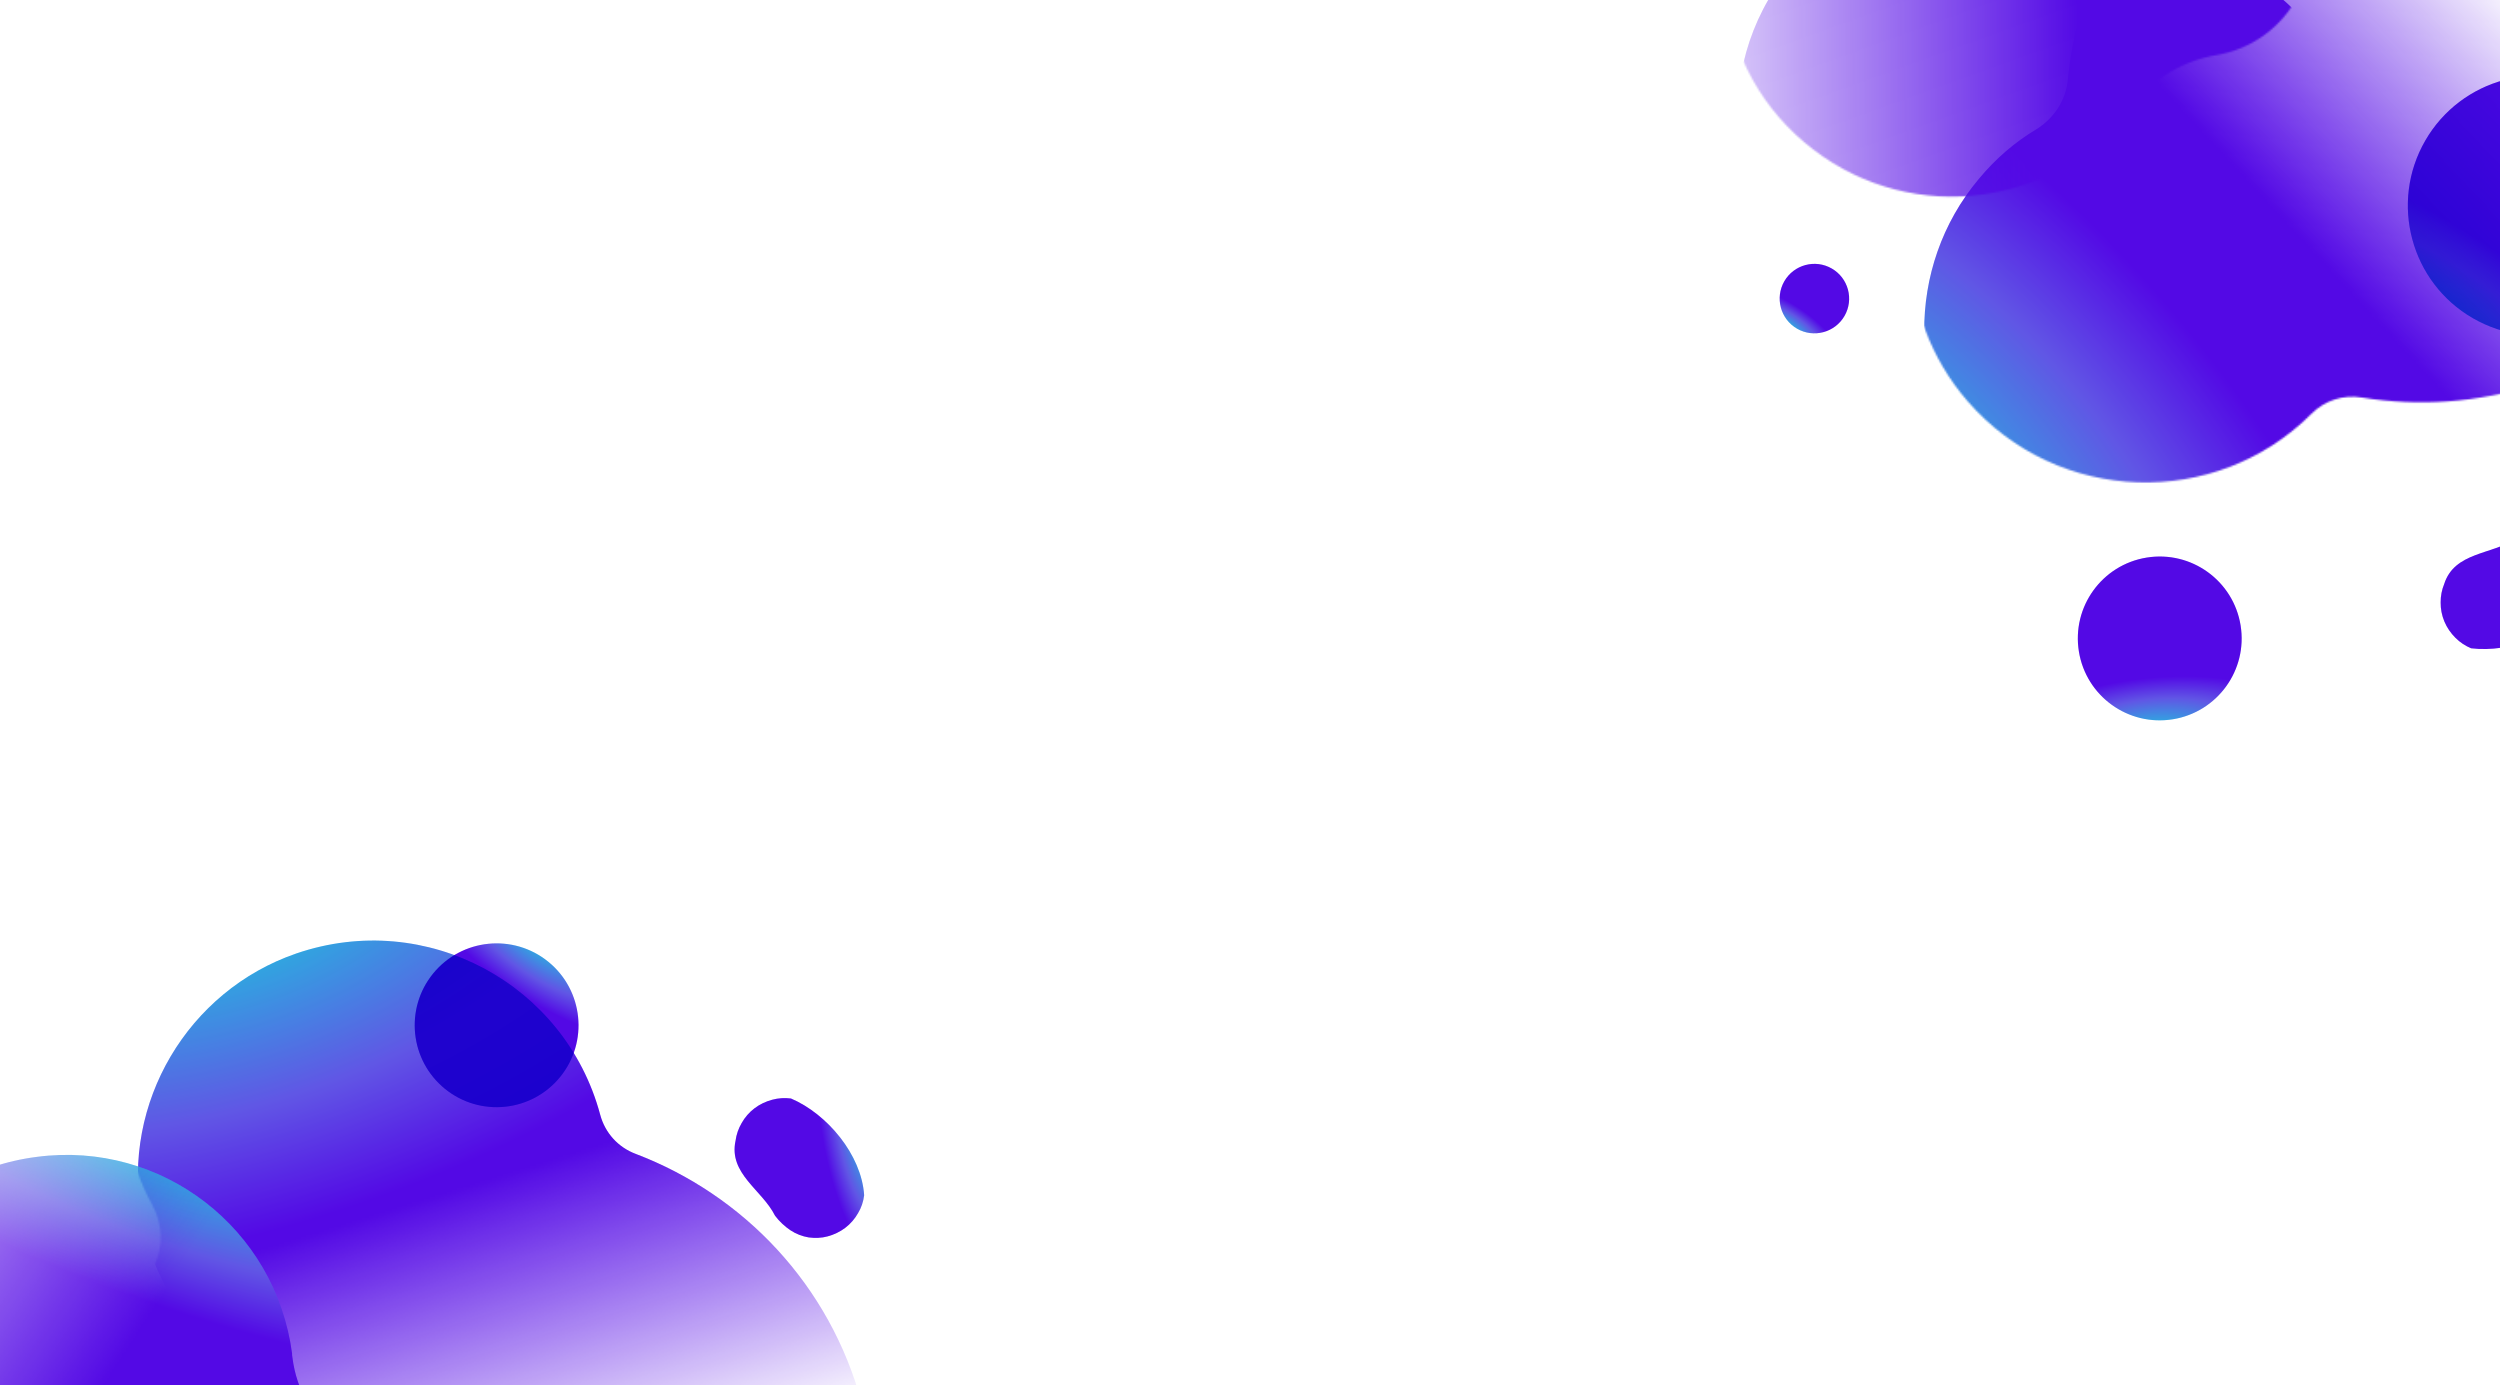 <svg width="1440" height="798" viewBox="0 0 1440 798" fill="none" xmlns="http://www.w3.org/2000/svg">
<g clip-path="url(#clip0_1413_181726)">
<mask id="mask0_1413_181726" style="mask-type:alpha" maskUnits="userSpaceOnUse" x="1100" y="-194" width="508" height="472">
<path d="M1360.53 228.995C1349.83 227.178 1339.13 230.61 1331.46 238.281C1276.35 293.391 1185.51 290.968 1133.43 231.216C1090.03 181.355 1089.22 106.26 1131.81 55.592C1141.5 43.884 1152.61 34.396 1164.72 27.129C1175.01 20.871 1182.08 10.172 1183.09 -1.738C1187.73 -50.388 1209.33 -97.827 1247.68 -134.566C1330.85 -214.506 1464.49 -212.891 1545.84 -130.731C1628.2 -47.562 1628 86.679 1545.24 169.445C1494.97 219.709 1425.93 239.492 1360.53 228.995Z" fill="url(#paint0_linear_1413_181726)"/>
</mask>
<g mask="url(#mask0_1413_181726)">
<g filter="url(#filter0_iif_1413_181726)">
<path d="M1360.53 228.995C1349.83 227.178 1339.13 230.61 1331.46 238.281C1276.35 293.391 1185.51 290.968 1133.43 231.216C1090.03 181.355 1089.22 106.26 1131.81 55.592C1141.5 43.884 1152.61 34.396 1164.72 27.129C1175.01 20.871 1182.08 10.172 1183.09 -1.738C1187.73 -50.388 1209.33 -97.827 1247.68 -134.566C1330.85 -214.506 1464.49 -212.891 1545.84 -130.731C1628.2 -47.562 1628 86.679 1545.24 169.445C1494.97 219.709 1425.93 239.492 1360.53 228.995Z" fill="url(#paint1_radial_1413_181726)"/>
<path d="M1360.53 228.995C1349.83 227.178 1339.13 230.61 1331.46 238.281C1276.35 293.391 1185.51 290.968 1133.43 231.216C1090.03 181.355 1089.22 106.26 1131.81 55.592C1141.5 43.884 1152.61 34.396 1164.72 27.129C1175.01 20.871 1182.08 10.172 1183.09 -1.738C1187.73 -50.388 1209.33 -97.827 1247.68 -134.566C1330.85 -214.506 1464.49 -212.891 1545.84 -130.731C1628.2 -47.562 1628 86.679 1545.24 169.445C1494.97 219.709 1425.93 239.492 1360.53 228.995Z" fill="#1F2E7E" fill-opacity="0.2"/>
</g>
</g>
<mask id="mask1_1413_181726" style="mask-type:alpha" maskUnits="userSpaceOnUse" x="992" y="-150" width="340" height="264">
<path d="M1022.51 -100.933C1066.02 -154.336 1144.64 -164.73 1200.65 -124.707C1200.91 -124.397 1201.45 -124.062 1201.74 -124.036C1222.17 -109.008 1246.05 -100.547 1271.36 -98.264C1285.58 -96.982 1299.67 -91.125 1310.99 -80.07C1333.16 -58.866 1337.5 -24.364 1321.39 1.7C1310.99 18.534 1294.3 28.78 1276.54 31.765C1257.91 34.957 1241.27 44.636 1229.88 59.66C1229.55 60.203 1228.93 60.721 1228.57 61.548C1184.38 119.191 1102.25 130.414 1044.61 86.231C985.855 41.661 975.431 -42.978 1022.51 -100.933Z" fill="url(#paint2_linear_1413_181726)"/>
</mask>
<g mask="url(#mask1_1413_181726)">
<g filter="url(#filter1_dii_1413_181726)">
<path d="M1022.51 -100.933C1066.02 -154.336 1144.64 -164.73 1200.65 -124.707C1200.91 -124.397 1201.45 -124.062 1201.74 -124.036C1222.17 -109.008 1246.05 -100.547 1271.36 -98.264C1285.58 -96.982 1299.67 -91.125 1310.99 -80.07C1333.16 -58.866 1337.5 -24.364 1321.39 1.7C1310.99 18.534 1294.3 28.78 1276.54 31.765C1257.91 34.957 1241.27 44.636 1229.88 59.66C1229.55 60.203 1228.93 60.721 1228.57 61.548C1184.38 119.191 1102.25 130.414 1044.61 86.231C985.855 41.661 975.431 -42.978 1022.51 -100.933Z" fill="url(#paint3_radial_1413_181726)"/>
<path d="M1022.51 -100.933C1066.02 -154.336 1144.64 -164.73 1200.65 -124.707C1200.91 -124.397 1201.45 -124.062 1201.74 -124.036C1222.17 -109.008 1246.05 -100.547 1271.36 -98.264C1285.58 -96.982 1299.67 -91.125 1310.99 -80.07C1333.16 -58.866 1337.5 -24.364 1321.39 1.7C1310.99 18.534 1294.3 28.78 1276.54 31.765C1257.91 34.957 1241.27 44.636 1229.88 59.66C1229.55 60.203 1228.93 60.721 1228.57 61.548C1184.38 119.191 1102.25 130.414 1044.61 86.231C985.855 41.661 975.431 -42.978 1022.51 -100.933Z" fill="#1F2E7E" fill-opacity="0.2"/>
</g>
</g>
<g filter="url(#filter2_iif_1413_181726)">
<path d="M1438.82 249.069C1424.88 258.263 1403.46 256.6 1397.53 275.103C1396.15 278.426 1395.46 282.114 1395.49 285.702C1395.44 289.393 1396.15 293.166 1397.65 296.736C1399.15 300.307 1401.33 303.416 1404 306.089C1406.67 308.762 1409.71 310.74 1413.03 312.126C1435.42 314.852 1464.39 304.422 1477.38 284.949C1478.84 281.524 1479.55 278.017 1479.5 274.247C1479.54 270.556 1478.84 266.784 1477.34 263.213C1475.83 259.643 1473.65 256.534 1470.98 253.861C1468.42 251.266 1465.2 249.313 1461.88 247.927C1458.48 246.644 1454.61 245.978 1450.68 246.241C1446.76 246.504 1442.65 247.438 1438.82 249.069Z" fill="url(#paint4_radial_1413_181726)"/>
<path d="M1438.82 249.069C1424.88 258.263 1403.46 256.6 1397.53 275.103C1396.15 278.426 1395.46 282.114 1395.49 285.702C1395.44 289.393 1396.15 293.166 1397.65 296.736C1399.15 300.307 1401.33 303.416 1404 306.089C1406.67 308.762 1409.71 310.74 1413.03 312.126C1435.42 314.852 1464.39 304.422 1477.38 284.949C1478.84 281.524 1479.55 278.017 1479.5 274.247C1479.54 270.556 1478.84 266.784 1477.34 263.213C1475.83 259.643 1473.65 256.534 1470.98 253.861C1468.42 251.266 1465.2 249.313 1461.88 247.927C1458.48 246.644 1454.61 245.978 1450.68 246.241C1446.76 246.504 1442.65 247.438 1438.82 249.069Z" fill="#1F2E7E" fill-opacity="0.2"/>
</g>
<g filter="url(#filter3_dii_1413_181726)">
<path d="M1491.28 -29.93C1527.1 -9.247 1539.38 36.561 1518.69 72.385C1498.01 108.209 1452.2 120.484 1416.38 99.801C1380.55 79.118 1368.28 33.309 1388.96 -2.515C1409.65 -38.339 1455.45 -50.613 1491.28 -29.93Z" fill="url(#paint5_radial_1413_181726)"/>
<path d="M1491.28 -29.93C1527.1 -9.247 1539.38 36.561 1518.69 72.385C1498.01 108.209 1452.2 120.484 1416.38 99.801C1380.55 79.118 1368.28 33.309 1388.96 -2.515C1409.65 -38.339 1455.45 -50.613 1491.28 -29.93Z" fill="#1F2E7E" fill-opacity="0.2"/>
</g>
<g filter="url(#filter4_diif_1413_181726)">
<path d="M1052.97 132.377C1062.53 137.901 1065.81 150.134 1060.29 159.7C1054.76 169.267 1042.53 172.545 1032.96 167.021C1023.4 161.498 1020.12 149.265 1025.64 139.698C1031.17 130.132 1043.4 126.854 1052.97 132.377Z" fill="url(#paint6_radial_1413_181726)"/>
<path d="M1052.97 132.377C1062.53 137.901 1065.81 150.134 1060.29 159.7C1054.76 169.267 1042.53 172.545 1032.96 167.021C1023.4 161.498 1020.12 149.265 1025.64 139.698C1031.17 130.132 1043.4 126.854 1052.97 132.377Z" fill="#1F2E7E" fill-opacity="0.2"/>
</g>
<g filter="url(#filter5_dii_1413_181726)">
<path d="M1228.5 237.679C1254.23 233.53 1278.44 251.019 1282.59 276.742C1286.74 302.464 1269.25 326.679 1243.53 330.828C1217.8 334.976 1193.59 317.487 1189.44 291.765C1185.29 266.043 1202.78 241.827 1228.5 237.679Z" fill="url(#paint7_radial_1413_181726)"/>
<path d="M1228.5 237.679C1254.23 233.53 1278.44 251.019 1282.59 276.742C1286.74 302.464 1269.25 326.679 1243.53 330.828C1217.8 334.976 1193.59 317.487 1189.44 291.765C1185.29 266.043 1202.78 241.827 1228.5 237.679Z" fill="#1F2E7E" fill-opacity="0.2"/>
</g>
</g>
<mask id="mask2_1413_181726" style="mask-type:alpha" maskUnits="userSpaceOnUse" x="70" y="494" width="426" height="535">
<path d="M358.254 617.189C348.08 613.413 340.53 605.092 337.722 594.613C317.551 519.332 237.67 476.01 162.69 501.716C100.173 523.196 61.926 587.826 73.479 653.003C76.016 667.988 80.888 681.756 87.744 694.105C93.531 704.672 94.3 717.471 89.219 728.29C68.915 772.743 63.901 824.626 78.748 875.621C110.805 986.435 227.344 1051.85 338.877 1021.38C451.789 990.532 518.734 874.175 488.44 761.115C470.042 692.452 420.144 640.801 358.254 617.189Z" fill="url(#paint8_linear_1413_181726)"/>
</mask>
<g mask="url(#mask2_1413_181726)">
<g filter="url(#filter6_ii_1413_181726)">
<path d="M358.254 617.189C348.08 613.413 340.53 605.092 337.722 594.613C317.551 519.332 237.67 476.01 162.69 501.716C100.173 523.196 61.926 587.826 73.479 653.003C76.016 667.988 80.888 681.756 87.744 694.105C93.531 704.672 94.3 717.471 89.219 728.29C68.915 772.743 63.901 824.626 78.748 875.621C110.805 986.435 227.344 1051.85 338.877 1021.38C451.789 990.532 518.734 874.175 488.44 761.115C470.042 692.452 420.144 640.801 358.254 617.189Z" fill="url(#paint9_radial_1413_181726)"/>
<path d="M358.254 617.189C348.08 613.413 340.53 605.092 337.722 594.613C317.551 519.332 237.67 476.01 162.69 501.716C100.173 523.196 61.926 587.826 73.479 653.003C76.016 667.988 80.888 681.756 87.744 694.105C93.531 704.672 94.3 717.471 89.219 728.29C68.915 772.743 63.901 824.626 78.748 875.621C110.805 986.435 227.344 1051.85 338.877 1021.38C451.789 990.532 518.734 874.175 488.44 761.115C470.042 692.452 420.144 640.801 358.254 617.189Z" fill="#1F2E7E" fill-opacity="0.2"/>
</g>
</g>
<mask id="mask3_1413_181726" style="mask-type:alpha" maskUnits="userSpaceOnUse" x="-102" y="581" width="313" height="282">
<path d="M-99.444 733.905C-88.461 801.911 -25.574 850.22 42.945 843.566C43.324 843.426 43.962 843.407 44.221 843.527C69.427 840.727 94.345 845.344 117.402 856.02C130.355 862.017 145.486 863.99 160.824 860.081C190.621 852.8 211.631 825.091 210.712 794.463C210.118 774.683 200.788 757.464 186.905 746.002C172.364 733.921 162.794 717.22 160.445 698.515C160.425 697.877 160.147 697.119 160.248 696.222C150.806 624.21 85.289 573.425 13.278 582.867C-59.889 592.088 -111.236 660.176 -99.444 733.905Z" fill="url(#paint10_linear_1413_181726)"/>
</mask>
<g mask="url(#mask3_1413_181726)">
<g filter="url(#filter7_dii_1413_181726)">
<path d="M-99.444 733.905C-88.461 801.911 -25.574 850.22 42.945 843.566C43.324 843.426 43.962 843.407 44.221 843.527C69.427 840.727 94.345 845.344 117.402 856.02C130.355 862.017 145.486 863.99 160.824 860.081C190.621 852.8 211.631 825.091 210.712 794.463C210.118 774.683 200.788 757.464 186.905 746.002C172.364 733.921 162.794 717.22 160.445 698.515C160.425 697.877 160.147 697.119 160.248 696.222C150.806 624.21 85.289 573.425 13.278 582.867C-59.889 592.088 -111.236 660.176 -99.444 733.905Z" fill="url(#paint11_radial_1413_181726)"/>
<path d="M-99.444 733.905C-88.461 801.911 -25.574 850.22 42.945 843.566C43.324 843.426 43.962 843.407 44.221 843.527C69.427 840.727 94.345 845.344 117.402 856.02C130.355 862.017 145.486 863.99 160.824 860.081C190.621 852.8 211.631 825.091 210.712 794.463C210.118 774.683 200.788 757.464 186.905 746.002C172.364 733.921 162.794 717.22 160.445 698.515C160.425 697.877 160.147 697.119 160.248 696.222C150.806 624.21 85.289 573.425 13.278 582.867C-59.889 592.088 -111.236 660.176 -99.444 733.905Z" fill="#1F2E7E" fill-opacity="0.2"/>
</g>
</g>
<g filter="url(#filter8_ii_1413_181726)">
<path d="M436.093 638.95C428.62 624.02 409.241 614.751 413.355 595.761C413.816 592.19 415.062 588.651 416.884 585.56C418.691 582.34 421.185 579.425 424.273 577.085C427.361 574.745 430.802 573.141 434.451 572.161C438.1 571.182 441.718 570.986 445.288 571.448C466.044 580.283 485.915 603.799 487.424 627.155C486.978 630.854 485.845 634.249 483.91 637.484C482.104 640.703 479.609 643.619 476.521 645.959C473.434 648.299 469.993 649.903 466.344 650.883C462.823 651.846 459.061 651.929 455.49 651.468C451.904 650.879 448.22 649.521 444.953 647.331C441.685 645.14 438.593 642.277 436.093 638.95Z" fill="url(#paint12_radial_1413_181726)"/>
<path d="M436.093 638.95C428.62 624.02 409.241 614.751 413.355 595.761C413.816 592.19 415.062 588.651 416.884 585.56C418.691 582.34 421.185 579.425 424.273 577.085C427.361 574.745 430.802 573.141 434.451 572.161C438.1 571.182 441.718 570.986 445.288 571.448C466.044 580.283 485.915 603.799 487.424 627.155C486.978 630.854 485.845 634.249 483.91 637.484C482.104 640.703 479.609 643.619 476.521 645.959C473.434 648.299 469.993 649.903 466.344 650.883C462.823 651.846 459.061 651.929 455.49 651.468C451.904 650.879 448.22 649.521 444.953 647.331C441.685 645.14 438.593 642.277 436.093 638.95Z" fill="#1F2E7E" fill-opacity="0.2"/>
</g>
<g filter="url(#filter9_dii_1413_181726)">
<path d="M342.024 906.8C383.39 906.8 416.924 873.266 416.924 831.9C416.924 790.534 383.39 757 342.024 757C300.658 757 267.124 790.534 267.124 831.9C267.124 873.266 300.658 906.8 342.024 906.8Z" fill="url(#paint13_radial_1413_181726)"/>
<path d="M342.024 906.8C383.39 906.8 416.924 873.266 416.924 831.9C416.924 790.534 383.39 757 342.024 757C300.658 757 267.124 790.534 267.124 831.9C267.124 873.266 300.658 906.8 342.024 906.8Z" fill="#1F2E7E" fill-opacity="0.2"/>
</g>
<g filter="url(#filter10_di_1413_181726)">
<path d="M43.588 547.081C54.635 547.081 63.59 538.126 63.59 527.079C63.59 516.033 54.635 507.078 43.588 507.078C32.541 507.078 23.586 516.033 23.586 527.079C23.586 538.126 32.541 547.081 43.588 547.081Z" fill="url(#paint14_radial_1413_181726)"/>
<path d="M43.588 547.081C54.635 547.081 63.59 538.126 63.59 527.079C63.59 516.033 54.635 507.078 43.588 507.078C32.541 507.078 23.586 516.033 23.586 527.079C23.586 538.126 32.541 547.081 43.588 547.081Z" fill="#1F2E7E" fill-opacity="0.2"/>
</g>
<g filter="url(#filter11_diif_1413_181726)">
<path d="M248.259 543.656C268.461 560.11 298.176 557.072 314.63 536.87C331.084 516.668 328.046 486.953 307.844 470.499C287.642 454.045 257.927 457.083 241.473 477.285C225.019 497.487 228.057 527.202 248.259 543.656Z" fill="url(#paint15_radial_1413_181726)"/>
<path d="M248.259 543.656C268.461 560.11 298.176 557.072 314.63 536.87C331.084 516.668 328.046 486.953 307.844 470.499C287.642 454.045 257.927 457.083 241.473 477.285C225.019 497.487 228.057 527.202 248.259 543.656Z" fill="#1F2E7E" fill-opacity="0.2"/>
</g>
<defs>
<filter id="filter0_iif_1413_181726" x="1082.01" y="-198.041" width="551.797" height="508.051" filterUnits="userSpaceOnUse" color-interpolation-filters="sRGB">
<feFlood flood-opacity="0" result="BackgroundImageFix"/>
<feBlend mode="normal" in="SourceGraphic" in2="BackgroundImageFix" result="shape"/>
<feColorMatrix in="SourceAlpha" type="matrix" values="0 0 0 0 0 0 0 0 0 0 0 0 0 0 0 0 0 0 127 0" result="hardAlpha"/>
<feOffset dx="-18.352" dy="32.115"/>
<feGaussianBlur stdDeviation="38.997"/>
<feComposite in2="hardAlpha" operator="arithmetic" k2="-1" k3="1"/>
<feColorMatrix type="matrix" values="0 0 0 0 1 0 0 0 0 1 0 0 0 0 1 0 0 0 0.87 0"/>
<feBlend mode="lighten" in2="shape" result="effect1_innerShadow_1413_181726"/>
<feColorMatrix in="SourceAlpha" type="matrix" values="0 0 0 0 0 0 0 0 0 0 0 0 0 0 0 0 0 0 127 0" result="hardAlpha"/>
<feOffset dx="26.35" dy="15.37"/>
<feGaussianBlur stdDeviation="15.37"/>
<feComposite in2="hardAlpha" operator="arithmetic" k2="-1" k3="1"/>
<feColorMatrix type="matrix" values="0 0 0 0 0.413 0 0 0 0 0.006 0 0 0 0 0.733 0 0 0 0.9 0"/>
<feBlend mode="multiply" in2="effect1_innerShadow_1413_181726" result="effect2_innerShadow_1413_181726"/>
<feGaussianBlur stdDeviation="2.294" result="effect3_foregroundBlur_1413_181726"/>
</filter>
<filter id="filter1_dii_1413_181726" x="974.587" y="-149.021" width="382.837" height="306.275" filterUnits="userSpaceOnUse" color-interpolation-filters="sRGB">
<feFlood flood-opacity="0" result="BackgroundImageFix"/>
<feColorMatrix in="SourceAlpha" type="matrix" values="0 0 0 0 0 0 0 0 0 0 0 0 0 0 0 0 0 0 127 0" result="hardAlpha"/>
<feOffset dy="36"/>
<feGaussianBlur stdDeviation="4"/>
<feComposite in2="hardAlpha" operator="out"/>
<feColorMatrix type="matrix" values="0 0 0 0 0 0 0 0 0 0 0 0 0 0 0 0 0 0 0.16 0"/>
<feBlend mode="multiply" in2="BackgroundImageFix" result="effect1_dropShadow_1413_181726"/>
<feBlend mode="normal" in="SourceGraphic" in2="effect1_dropShadow_1413_181726" result="shape"/>
<feColorMatrix in="SourceAlpha" type="matrix" values="0 0 0 0 0 0 0 0 0 0 0 0 0 0 0 0 0 0 127 0" result="hardAlpha"/>
<feOffset dx="-18.352" dy="32.115"/>
<feGaussianBlur stdDeviation="38.997"/>
<feComposite in2="hardAlpha" operator="arithmetic" k2="-1" k3="1"/>
<feColorMatrix type="matrix" values="0 0 0 0 1 0 0 0 0 1 0 0 0 0 1 0 0 0 0.87 0"/>
<feBlend mode="lighten" in2="shape" result="effect2_innerShadow_1413_181726"/>
<feColorMatrix in="SourceAlpha" type="matrix" values="0 0 0 0 0 0 0 0 0 0 0 0 0 0 0 0 0 0 127 0" result="hardAlpha"/>
<feOffset dx="26.349" dy="15.37"/>
<feGaussianBlur stdDeviation="15.37"/>
<feComposite in2="hardAlpha" operator="arithmetic" k2="-1" k3="1"/>
<feColorMatrix type="matrix" values="0 0 0 0 0.412 0 0 0 0 0.008 0 0 0 0 0.733 0 0 0 0.9 0"/>
<feBlend mode="multiply" in2="effect2_innerShadow_1413_181726" result="effect3_innerShadow_1413_181726"/>
</filter>
<filter id="filter2_iif_1413_181726" x="1371.8" y="240.263" width="141.709" height="113.742" filterUnits="userSpaceOnUse" color-interpolation-filters="sRGB">
<feFlood flood-opacity="0" result="BackgroundImageFix"/>
<feBlend mode="normal" in="SourceGraphic" in2="BackgroundImageFix" result="shape"/>
<feColorMatrix in="SourceAlpha" type="matrix" values="0 0 0 0 0 0 0 0 0 0 0 0 0 0 0 0 0 0 127 0" result="hardAlpha"/>
<feOffset dx="-23.686" dy="41.451"/>
<feGaussianBlur stdDeviation="50.333"/>
<feComposite in2="hardAlpha" operator="arithmetic" k2="-1" k3="1"/>
<feColorMatrix type="matrix" values="0 0 0 0 1 0 0 0 0 1 0 0 0 0 1 0 0 0 0.87 0"/>
<feBlend mode="lighten" in2="shape" result="effect1_innerShadow_1413_181726"/>
<feColorMatrix in="SourceAlpha" type="matrix" values="0 0 0 0 0 0 0 0 0 0 0 0 0 0 0 0 0 0 127 0" result="hardAlpha"/>
<feOffset dx="34.009" dy="19.838"/>
<feGaussianBlur stdDeviation="19.838"/>
<feComposite in2="hardAlpha" operator="arithmetic" k2="-1" k3="1"/>
<feColorMatrix type="matrix" values="0 0 0 0 0.412 0 0 0 0 0.008 0 0 0 0 0.733 0 0 0 0.9 0"/>
<feBlend mode="multiply" in2="effect1_innerShadow_1413_181726" result="effect2_innerShadow_1413_181726"/>
<feGaussianBlur stdDeviation="2.961" result="effect3_foregroundBlur_1413_181726"/>
</filter>
<filter id="filter3_dii_1413_181726" x="1360.56" y="-39.977" width="194.526" height="193.825" filterUnits="userSpaceOnUse" color-interpolation-filters="sRGB">
<feFlood flood-opacity="0" result="BackgroundImageFix"/>
<feColorMatrix in="SourceAlpha" type="matrix" values="0 0 0 0 0 0 0 0 0 0 0 0 0 0 0 0 0 0 127 0" result="hardAlpha"/>
<feOffset dy="36"/>
<feGaussianBlur stdDeviation="4"/>
<feComposite in2="hardAlpha" operator="out"/>
<feColorMatrix type="matrix" values="0 0 0 0 0 0 0 0 0 0 0 0 0 0 0 0 0 0 0.16 0"/>
<feBlend mode="multiply" in2="BackgroundImageFix" result="effect1_dropShadow_1413_181726"/>
<feBlend mode="normal" in="SourceGraphic" in2="effect1_dropShadow_1413_181726" result="shape"/>
<feColorMatrix in="SourceAlpha" type="matrix" values="0 0 0 0 0 0 0 0 0 0 0 0 0 0 0 0 0 0 127 0" result="hardAlpha"/>
<feOffset dx="-18.352" dy="32.115"/>
<feGaussianBlur stdDeviation="38.997"/>
<feComposite in2="hardAlpha" operator="arithmetic" k2="-1" k3="1"/>
<feColorMatrix type="matrix" values="0 0 0 0 1 0 0 0 0 1 0 0 0 0 1 0 0 0 0.87 0"/>
<feBlend mode="lighten" in2="shape" result="effect2_innerShadow_1413_181726"/>
<feColorMatrix in="SourceAlpha" type="matrix" values="0 0 0 0 0 0 0 0 0 0 0 0 0 0 0 0 0 0 127 0" result="hardAlpha"/>
<feOffset dx="26.349" dy="15.37"/>
<feGaussianBlur stdDeviation="15.37"/>
<feComposite in2="hardAlpha" operator="arithmetic" k2="-1" k3="1"/>
<feColorMatrix type="matrix" values="0 0 0 0 0.412 0 0 0 0 0.008 0 0 0 0 0.733 0 0 0 0.9 0"/>
<feBlend mode="multiply" in2="effect2_innerShadow_1413_181726" result="effect3_innerShadow_1413_181726"/>
</filter>
<filter id="filter4_diif_1413_181726" x="1018.06" y="128.469" width="51.947" height="52.986" filterUnits="userSpaceOnUse" color-interpolation-filters="sRGB">
<feFlood flood-opacity="0" result="BackgroundImageFix"/>
<feColorMatrix in="SourceAlpha" type="matrix" values="0 0 0 0 0 0 0 0 0 0 0 0 0 0 0 0 0 0 127 0" result="hardAlpha"/>
<feOffset dy="9.614"/>
<feGaussianBlur stdDeviation="1.068"/>
<feComposite in2="hardAlpha" operator="out"/>
<feColorMatrix type="matrix" values="0 0 0 0 0 0 0 0 0 0 0 0 0 0 0 0 0 0 0.16 0"/>
<feBlend mode="multiply" in2="BackgroundImageFix" result="effect1_dropShadow_1413_181726"/>
<feBlend mode="normal" in="SourceGraphic" in2="effect1_dropShadow_1413_181726" result="shape"/>
<feColorMatrix in="SourceAlpha" type="matrix" values="0 0 0 0 0 0 0 0 0 0 0 0 0 0 0 0 0 0 127 0" result="hardAlpha"/>
<feOffset dx="-4.901" dy="8.576"/>
<feGaussianBlur stdDeviation="10.414"/>
<feComposite in2="hardAlpha" operator="arithmetic" k2="-1" k3="1"/>
<feColorMatrix type="matrix" values="0 0 0 0 1 0 0 0 0 1 0 0 0 0 1 0 0 0 0.87 0"/>
<feBlend mode="lighten" in2="shape" result="effect2_innerShadow_1413_181726"/>
<feColorMatrix in="SourceAlpha" type="matrix" values="0 0 0 0 0 0 0 0 0 0 0 0 0 0 0 0 0 0 127 0" result="hardAlpha"/>
<feOffset dx="7.037" dy="4.105"/>
<feGaussianBlur stdDeviation="4.105"/>
<feComposite in2="hardAlpha" operator="arithmetic" k2="-1" k3="1"/>
<feColorMatrix type="matrix" values="0 0 0 0 0.169 0 0 0 0 0.18 0 0 0 0 0.239 0 0 0 0.9 0"/>
<feBlend mode="multiply" in2="effect2_innerShadow_1413_181726" result="effect3_innerShadow_1413_181726"/>
<feGaussianBlur stdDeviation="0.613" result="effect4_foregroundBlur_1413_181726"/>
</filter>
<filter id="filter5_dii_1413_181726" x="1170.48" y="237.07" width="139.068" height="138.367" filterUnits="userSpaceOnUse" color-interpolation-filters="sRGB">
<feFlood flood-opacity="0" result="BackgroundImageFix"/>
<feColorMatrix in="SourceAlpha" type="matrix" values="0 0 0 0 0 0 0 0 0 0 0 0 0 0 0 0 0 0 127 0" result="hardAlpha"/>
<feOffset dy="36"/>
<feGaussianBlur stdDeviation="4"/>
<feComposite in2="hardAlpha" operator="out"/>
<feColorMatrix type="matrix" values="0 0 0 0 0 0 0 0 0 0 0 0 0 0 0 0 0 0 0.16 0"/>
<feBlend mode="multiply" in2="BackgroundImageFix" result="effect1_dropShadow_1413_181726"/>
<feBlend mode="normal" in="SourceGraphic" in2="effect1_dropShadow_1413_181726" result="shape"/>
<feColorMatrix in="SourceAlpha" type="matrix" values="0 0 0 0 0 0 0 0 0 0 0 0 0 0 0 0 0 0 127 0" result="hardAlpha"/>
<feOffset dx="-18.352" dy="32.115"/>
<feGaussianBlur stdDeviation="38.997"/>
<feComposite in2="hardAlpha" operator="arithmetic" k2="-1" k3="1"/>
<feColorMatrix type="matrix" values="0 0 0 0 1 0 0 0 0 1 0 0 0 0 1 0 0 0 0.87 0"/>
<feBlend mode="lighten" in2="shape" result="effect2_innerShadow_1413_181726"/>
<feColorMatrix in="SourceAlpha" type="matrix" values="0 0 0 0 0 0 0 0 0 0 0 0 0 0 0 0 0 0 127 0" result="hardAlpha"/>
<feOffset dx="26.349" dy="15.37"/>
<feGaussianBlur stdDeviation="15.37"/>
<feComposite in2="hardAlpha" operator="arithmetic" k2="-1" k3="1"/>
<feColorMatrix type="matrix" values="0 0 0 0 0.412 0 0 0 0 0.008 0 0 0 0 0.733 0 0 0 0.9 0"/>
<feBlend mode="multiply" in2="effect2_innerShadow_1413_181726" result="effect3_innerShadow_1413_181726"/>
</filter>
<filter id="filter6_ii_1413_181726" x="51.817" y="494.277" width="470.259" height="566.697" filterUnits="userSpaceOnUse" color-interpolation-filters="sRGB">
<feFlood flood-opacity="0" result="BackgroundImageFix"/>
<feBlend mode="normal" in="SourceGraphic" in2="BackgroundImageFix" result="shape"/>
<feColorMatrix in="SourceAlpha" type="matrix" values="0 0 0 0 0 0 0 0 0 0 0 0 0 0 0 0 0 0 127 0" result="hardAlpha"/>
<feOffset dx="-18.352" dy="32.115"/>
<feGaussianBlur stdDeviation="38.997"/>
<feComposite in2="hardAlpha" operator="arithmetic" k2="-1" k3="1"/>
<feColorMatrix type="matrix" values="0 0 0 0 1 0 0 0 0 1 0 0 0 0 1 0 0 0 0.87 0"/>
<feBlend mode="lighten" in2="shape" result="effect1_innerShadow_1413_181726"/>
<feColorMatrix in="SourceAlpha" type="matrix" values="0 0 0 0 0 0 0 0 0 0 0 0 0 0 0 0 0 0 127 0" result="hardAlpha"/>
<feOffset dx="26.35" dy="15.37"/>
<feGaussianBlur stdDeviation="15.37"/>
<feComposite in2="hardAlpha" operator="arithmetic" k2="-1" k3="1"/>
<feColorMatrix type="matrix" values="0 0 0 0 0.413 0 0 0 0 0.006 0 0 0 0 0.733 0 0 0 0.9 0"/>
<feBlend mode="multiply" in2="effect1_innerShadow_1413_181726" result="effect2_innerShadow_1413_181726"/>
</filter>
<filter id="filter7_dii_1413_181726" x="-119.482" y="581.737" width="356.573" height="324.366" filterUnits="userSpaceOnUse" color-interpolation-filters="sRGB">
<feFlood flood-opacity="0" result="BackgroundImageFix"/>
<feColorMatrix in="SourceAlpha" type="matrix" values="0 0 0 0 0 0 0 0 0 0 0 0 0 0 0 0 0 0 127 0" result="hardAlpha"/>
<feOffset dy="36"/>
<feGaussianBlur stdDeviation="4"/>
<feComposite in2="hardAlpha" operator="out"/>
<feColorMatrix type="matrix" values="0 0 0 0 0 0 0 0 0 0 0 0 0 0 0 0 0 0 0.16 0"/>
<feBlend mode="multiply" in2="BackgroundImageFix" result="effect1_dropShadow_1413_181726"/>
<feBlend mode="normal" in="SourceGraphic" in2="effect1_dropShadow_1413_181726" result="shape"/>
<feColorMatrix in="SourceAlpha" type="matrix" values="0 0 0 0 0 0 0 0 0 0 0 0 0 0 0 0 0 0 127 0" result="hardAlpha"/>
<feOffset dx="-18.352" dy="32.115"/>
<feGaussianBlur stdDeviation="38.997"/>
<feComposite in2="hardAlpha" operator="arithmetic" k2="-1" k3="1"/>
<feColorMatrix type="matrix" values="0 0 0 0 1 0 0 0 0 1 0 0 0 0 1 0 0 0 0.87 0"/>
<feBlend mode="lighten" in2="shape" result="effect2_innerShadow_1413_181726"/>
<feColorMatrix in="SourceAlpha" type="matrix" values="0 0 0 0 0 0 0 0 0 0 0 0 0 0 0 0 0 0 127 0" result="hardAlpha"/>
<feOffset dx="26.349" dy="15.37"/>
<feGaussianBlur stdDeviation="15.37"/>
<feComposite in2="hardAlpha" operator="arithmetic" k2="-1" k3="1"/>
<feColorMatrix type="matrix" values="0 0 0 0 0.412 0 0 0 0 0.008 0 0 0 0 0.733 0 0 0 0.9 0"/>
<feBlend mode="multiply" in2="effect2_innerShadow_1413_181726" result="effect3_innerShadow_1413_181726"/>
</filter>
<filter id="filter8_ii_1413_181726" x="389.102" y="571.21" width="132.33" height="121.98" filterUnits="userSpaceOnUse" color-interpolation-filters="sRGB">
<feFlood flood-opacity="0" result="BackgroundImageFix"/>
<feBlend mode="normal" in="SourceGraphic" in2="BackgroundImageFix" result="shape"/>
<feColorMatrix in="SourceAlpha" type="matrix" values="0 0 0 0 0 0 0 0 0 0 0 0 0 0 0 0 0 0 127 0" result="hardAlpha"/>
<feOffset dx="-23.686" dy="41.451"/>
<feGaussianBlur stdDeviation="50.333"/>
<feComposite in2="hardAlpha" operator="arithmetic" k2="-1" k3="1"/>
<feColorMatrix type="matrix" values="0 0 0 0 1 0 0 0 0 1 0 0 0 0 1 0 0 0 0.87 0"/>
<feBlend mode="lighten" in2="shape" result="effect1_innerShadow_1413_181726"/>
<feColorMatrix in="SourceAlpha" type="matrix" values="0 0 0 0 0 0 0 0 0 0 0 0 0 0 0 0 0 0 127 0" result="hardAlpha"/>
<feOffset dx="34.009" dy="19.838"/>
<feGaussianBlur stdDeviation="19.838"/>
<feComposite in2="hardAlpha" operator="arithmetic" k2="-1" k3="1"/>
<feColorMatrix type="matrix" values="0 0 0 0 0.412 0 0 0 0 0.008 0 0 0 0 0.733 0 0 0 0.9 0"/>
<feBlend mode="multiply" in2="effect1_innerShadow_1413_181726" result="effect2_innerShadow_1413_181726"/>
</filter>
<filter id="filter9_dii_1413_181726" x="248.772" y="757" width="194.501" height="193.8" filterUnits="userSpaceOnUse" color-interpolation-filters="sRGB">
<feFlood flood-opacity="0" result="BackgroundImageFix"/>
<feColorMatrix in="SourceAlpha" type="matrix" values="0 0 0 0 0 0 0 0 0 0 0 0 0 0 0 0 0 0 127 0" result="hardAlpha"/>
<feOffset dy="36"/>
<feGaussianBlur stdDeviation="4"/>
<feComposite in2="hardAlpha" operator="out"/>
<feColorMatrix type="matrix" values="0 0 0 0 0 0 0 0 0 0 0 0 0 0 0 0 0 0 0.16 0"/>
<feBlend mode="multiply" in2="BackgroundImageFix" result="effect1_dropShadow_1413_181726"/>
<feBlend mode="normal" in="SourceGraphic" in2="effect1_dropShadow_1413_181726" result="shape"/>
<feColorMatrix in="SourceAlpha" type="matrix" values="0 0 0 0 0 0 0 0 0 0 0 0 0 0 0 0 0 0 127 0" result="hardAlpha"/>
<feOffset dx="-18.352" dy="32.115"/>
<feGaussianBlur stdDeviation="38.997"/>
<feComposite in2="hardAlpha" operator="arithmetic" k2="-1" k3="1"/>
<feColorMatrix type="matrix" values="0 0 0 0 1 0 0 0 0 1 0 0 0 0 1 0 0 0 0.87 0"/>
<feBlend mode="lighten" in2="shape" result="effect2_innerShadow_1413_181726"/>
<feColorMatrix in="SourceAlpha" type="matrix" values="0 0 0 0 0 0 0 0 0 0 0 0 0 0 0 0 0 0 127 0" result="hardAlpha"/>
<feOffset dx="26.349" dy="15.37"/>
<feGaussianBlur stdDeviation="15.37"/>
<feComposite in2="hardAlpha" operator="arithmetic" k2="-1" k3="1"/>
<feColorMatrix type="matrix" values="0 0 0 0 0.412 0 0 0 0 0.008 0 0 0 0 0.733 0 0 0 0.9 0"/>
<feBlend mode="multiply" in2="effect2_innerShadow_1413_181726" result="effect3_innerShadow_1413_181726"/>
</filter>
<filter id="filter10_di_1413_181726" x="18.685" y="507.078" width="47.041" height="51.754" filterUnits="userSpaceOnUse" color-interpolation-filters="sRGB">
<feFlood flood-opacity="0" result="BackgroundImageFix"/>
<feColorMatrix in="SourceAlpha" type="matrix" values="0 0 0 0 0 0 0 0 0 0 0 0 0 0 0 0 0 0 127 0" result="hardAlpha"/>
<feOffset dy="9.614"/>
<feGaussianBlur stdDeviation="1.068"/>
<feComposite in2="hardAlpha" operator="out"/>
<feColorMatrix type="matrix" values="0 0 0 0 0 0 0 0 0 0 0 0 0 0 0 0 0 0 0.16 0"/>
<feBlend mode="multiply" in2="BackgroundImageFix" result="effect1_dropShadow_1413_181726"/>
<feBlend mode="normal" in="SourceGraphic" in2="effect1_dropShadow_1413_181726" result="shape"/>
<feColorMatrix in="SourceAlpha" type="matrix" values="0 0 0 0 0 0 0 0 0 0 0 0 0 0 0 0 0 0 127 0" result="hardAlpha"/>
<feOffset dx="-4.901" dy="8.576"/>
<feGaussianBlur stdDeviation="10.414"/>
<feComposite in2="hardAlpha" operator="arithmetic" k2="-1" k3="1"/>
<feColorMatrix type="matrix" values="0 0 0 0 1 0 0 0 0 1 0 0 0 0 1 0 0 0 0.87 0"/>
<feBlend mode="lighten" in2="shape" result="effect2_innerShadow_1413_181726"/>
</filter>
<filter id="filter11_diif_1413_181726" x="212.522" y="447.31" width="139.056" height="150.945" filterUnits="userSpaceOnUse" color-interpolation-filters="sRGB">
<feFlood flood-opacity="0" result="BackgroundImageFix"/>
<feColorMatrix in="SourceAlpha" type="matrix" values="0 0 0 0 0 0 0 0 0 0 0 0 0 0 0 0 0 0 127 0" result="hardAlpha"/>
<feOffset dy="36"/>
<feGaussianBlur stdDeviation="4"/>
<feComposite in2="hardAlpha" operator="out"/>
<feColorMatrix type="matrix" values="0 0 0 0 0 0 0 0 0 0 0 0 0 0 0 0 0 0 0.16 0"/>
<feBlend mode="multiply" in2="BackgroundImageFix" result="effect1_dropShadow_1413_181726"/>
<feBlend mode="normal" in="SourceGraphic" in2="effect1_dropShadow_1413_181726" result="shape"/>
<feColorMatrix in="SourceAlpha" type="matrix" values="0 0 0 0 0 0 0 0 0 0 0 0 0 0 0 0 0 0 127 0" result="hardAlpha"/>
<feOffset dx="-18.352" dy="32.115"/>
<feGaussianBlur stdDeviation="38.997"/>
<feComposite in2="hardAlpha" operator="arithmetic" k2="-1" k3="1"/>
<feColorMatrix type="matrix" values="0 0 0 0 1 0 0 0 0 1 0 0 0 0 1 0 0 0 0.87 0"/>
<feBlend mode="lighten" in2="shape" result="effect2_innerShadow_1413_181726"/>
<feColorMatrix in="SourceAlpha" type="matrix" values="0 0 0 0 0 0 0 0 0 0 0 0 0 0 0 0 0 0 127 0" result="hardAlpha"/>
<feOffset dx="26.349" dy="15.37"/>
<feGaussianBlur stdDeviation="15.37"/>
<feComposite in2="hardAlpha" operator="arithmetic" k2="-1" k3="1"/>
<feColorMatrix type="matrix" values="0 0 0 0 0.412 0 0 0 0 0.008 0 0 0 0 0.733 0 0 0 0.9 0"/>
<feBlend mode="multiply" in2="effect2_innerShadow_1413_181726" result="effect3_innerShadow_1413_181726"/>
<feGaussianBlur stdDeviation="6.295" result="effect4_foregroundBlur_1413_181726"/>
</filter>
<linearGradient id="paint0_linear_1413_181726" x1="1578.96" y1="-165.099" x2="1291.92" y2="100.316" gradientUnits="userSpaceOnUse">
<stop offset="0.516" stop-opacity="0"/>
<stop offset="1"/>
</linearGradient>
<radialGradient id="paint1_radial_1413_181726" cx="0" cy="0" r="1" gradientUnits="userSpaceOnUse" gradientTransform="translate(1077.72 239.209) rotate(-42.835) scale(195.28 394.569)">
<stop stop-color="#11FFF5"/>
<stop offset="0.635" stop-color="#7160FF"/>
<stop offset="1" stop-color="#6000FF"/>
</radialGradient>
<linearGradient id="paint2_linear_1413_181726" x1="902.5" y1="32.36" x2="1196.74" y2="16.459" gradientUnits="userSpaceOnUse">
<stop offset="0.119" stop-opacity="0"/>
<stop offset="1"/>
</linearGradient>
<radialGradient id="paint3_radial_1413_181726" cx="0" cy="0" r="1" gradientUnits="userSpaceOnUse" gradientTransform="translate(1093.24 132.503) rotate(-81.274) scale(93.612 311.487)">
<stop stop-color="#11FFF5"/>
<stop offset="0.635" stop-color="#7160FF"/>
<stop offset="1" stop-color="#6000FF"/>
</radialGradient>
<radialGradient id="paint4_radial_1413_181726" cx="0" cy="0" r="1" gradientUnits="userSpaceOnUse" gradientTransform="translate(1461.85 315.161) rotate(-139.586) scale(25.338 76.526)">
<stop stop-color="#11FFF5"/>
<stop offset="0.635" stop-color="#7160FF"/>
<stop offset="1" stop-color="#6000FF"/>
</radialGradient>
<radialGradient id="paint5_radial_1413_181726" cx="0" cy="0" r="1" gradientUnits="userSpaceOnUse" gradientTransform="translate(1389.36 98.321) rotate(-57.212) scale(53.417 138.872)">
<stop stop-color="#11FFF5"/>
<stop offset="0.635" stop-color="#7160FF"/>
<stop offset="1" stop-color="#6000FF"/>
</radialGradient>
<radialGradient id="paint6_radial_1413_181726" cx="0" cy="0" r="1" gradientUnits="userSpaceOnUse" gradientTransform="translate(1025.75 166.626) rotate(-57.212) scale(14.265 37.085)">
<stop stop-color="#11FFF5"/>
<stop offset="0.635" stop-color="#7160FF"/>
<stop offset="1" stop-color="#6000FF"/>
</radialGradient>
<radialGradient id="paint7_radial_1413_181726" cx="0" cy="0" r="1" gradientUnits="userSpaceOnUse" gradientTransform="translate(1229.74 340.851) rotate(-96.374) scale(33.645 87.469)">
<stop stop-color="#11FFF5"/>
<stop offset="0.635" stop-color="#7160FF"/>
<stop offset="1" stop-color="#6000FF"/>
</radialGradient>
<linearGradient id="paint8_linear_1413_181726" x1="350.377" y1="1067.7" x2="234.502" y2="694.327" gradientUnits="userSpaceOnUse">
<stop offset="0.516" stop-opacity="0"/>
<stop offset="1"/>
</linearGradient>
<radialGradient id="paint9_radial_1413_181726" cx="0" cy="0" r="1" gradientUnits="userSpaceOnUse" gradientTransform="translate(118.44 466.939) rotate(72.835) scale(195.28 394.569)">
<stop stop-color="#11FFF5"/>
<stop offset="0.635" stop-color="#7160FF"/>
<stop offset="1" stop-color="#6000FF"/>
</radialGradient>
<linearGradient id="paint10_linear_1413_181726" x1="-136.728" y1="558.466" x2="110.145" y2="719.36" gradientUnits="userSpaceOnUse">
<stop offset="0.119" stop-opacity="0"/>
<stop offset="1"/>
</linearGradient>
<radialGradient id="paint11_radial_1413_181726" cx="0" cy="0" r="1" gradientUnits="userSpaceOnUse" gradientTransform="translate(78.532 567.111) rotate(111.274) scale(93.612 311.487)">
<stop stop-color="#11FFF5"/>
<stop offset="0.635" stop-color="#7160FF"/>
<stop offset="1" stop-color="#6000FF"/>
</radialGradient>
<radialGradient id="paint12_radial_1413_181726" cx="0" cy="0" r="1" gradientUnits="userSpaceOnUse" gradientTransform="translate(489.08 593.226) rotate(169.586) scale(25.338 76.526)">
<stop stop-color="#11FFF5"/>
<stop offset="0.635" stop-color="#7160FF"/>
<stop offset="1" stop-color="#6000FF"/>
</radialGradient>
<radialGradient id="paint13_radial_1413_181726" cx="0" cy="0" r="1" gradientUnits="userSpaceOnUse" gradientTransform="translate(317.888 744.774) rotate(87.212) scale(53.417 138.872)">
<stop stop-color="#11FFF5"/>
<stop offset="0.635" stop-color="#7160FF"/>
<stop offset="1" stop-color="#6000FF"/>
</radialGradient>
<radialGradient id="paint14_radial_1413_181726" cx="0" cy="0" r="1" gradientUnits="userSpaceOnUse" gradientTransform="translate(37.142 503.813) rotate(87.212) scale(14.265 37.085)">
<stop stop-color="#11FFF5"/>
<stop offset="0.635" stop-color="#7160FF"/>
<stop offset="1" stop-color="#6000FF"/>
</radialGradient>
<radialGradient id="paint15_radial_1413_181726" cx="0" cy="0" r="1" gradientUnits="userSpaceOnUse" gradientTransform="translate(300.92 454.928) rotate(126.374) scale(33.645 87.469)">
<stop stop-color="#11FFF5"/>
<stop offset="0.635" stop-color="#7160FF"/>
<stop offset="1" stop-color="#6000FF"/>
</radialGradient>
<clipPath id="clip0_1413_181726">
<rect width="900" height="900" fill="white" transform="matrix(0.866 0.5 0.5 -0.866 683 196)"/>
</clipPath>
</defs>
</svg>
